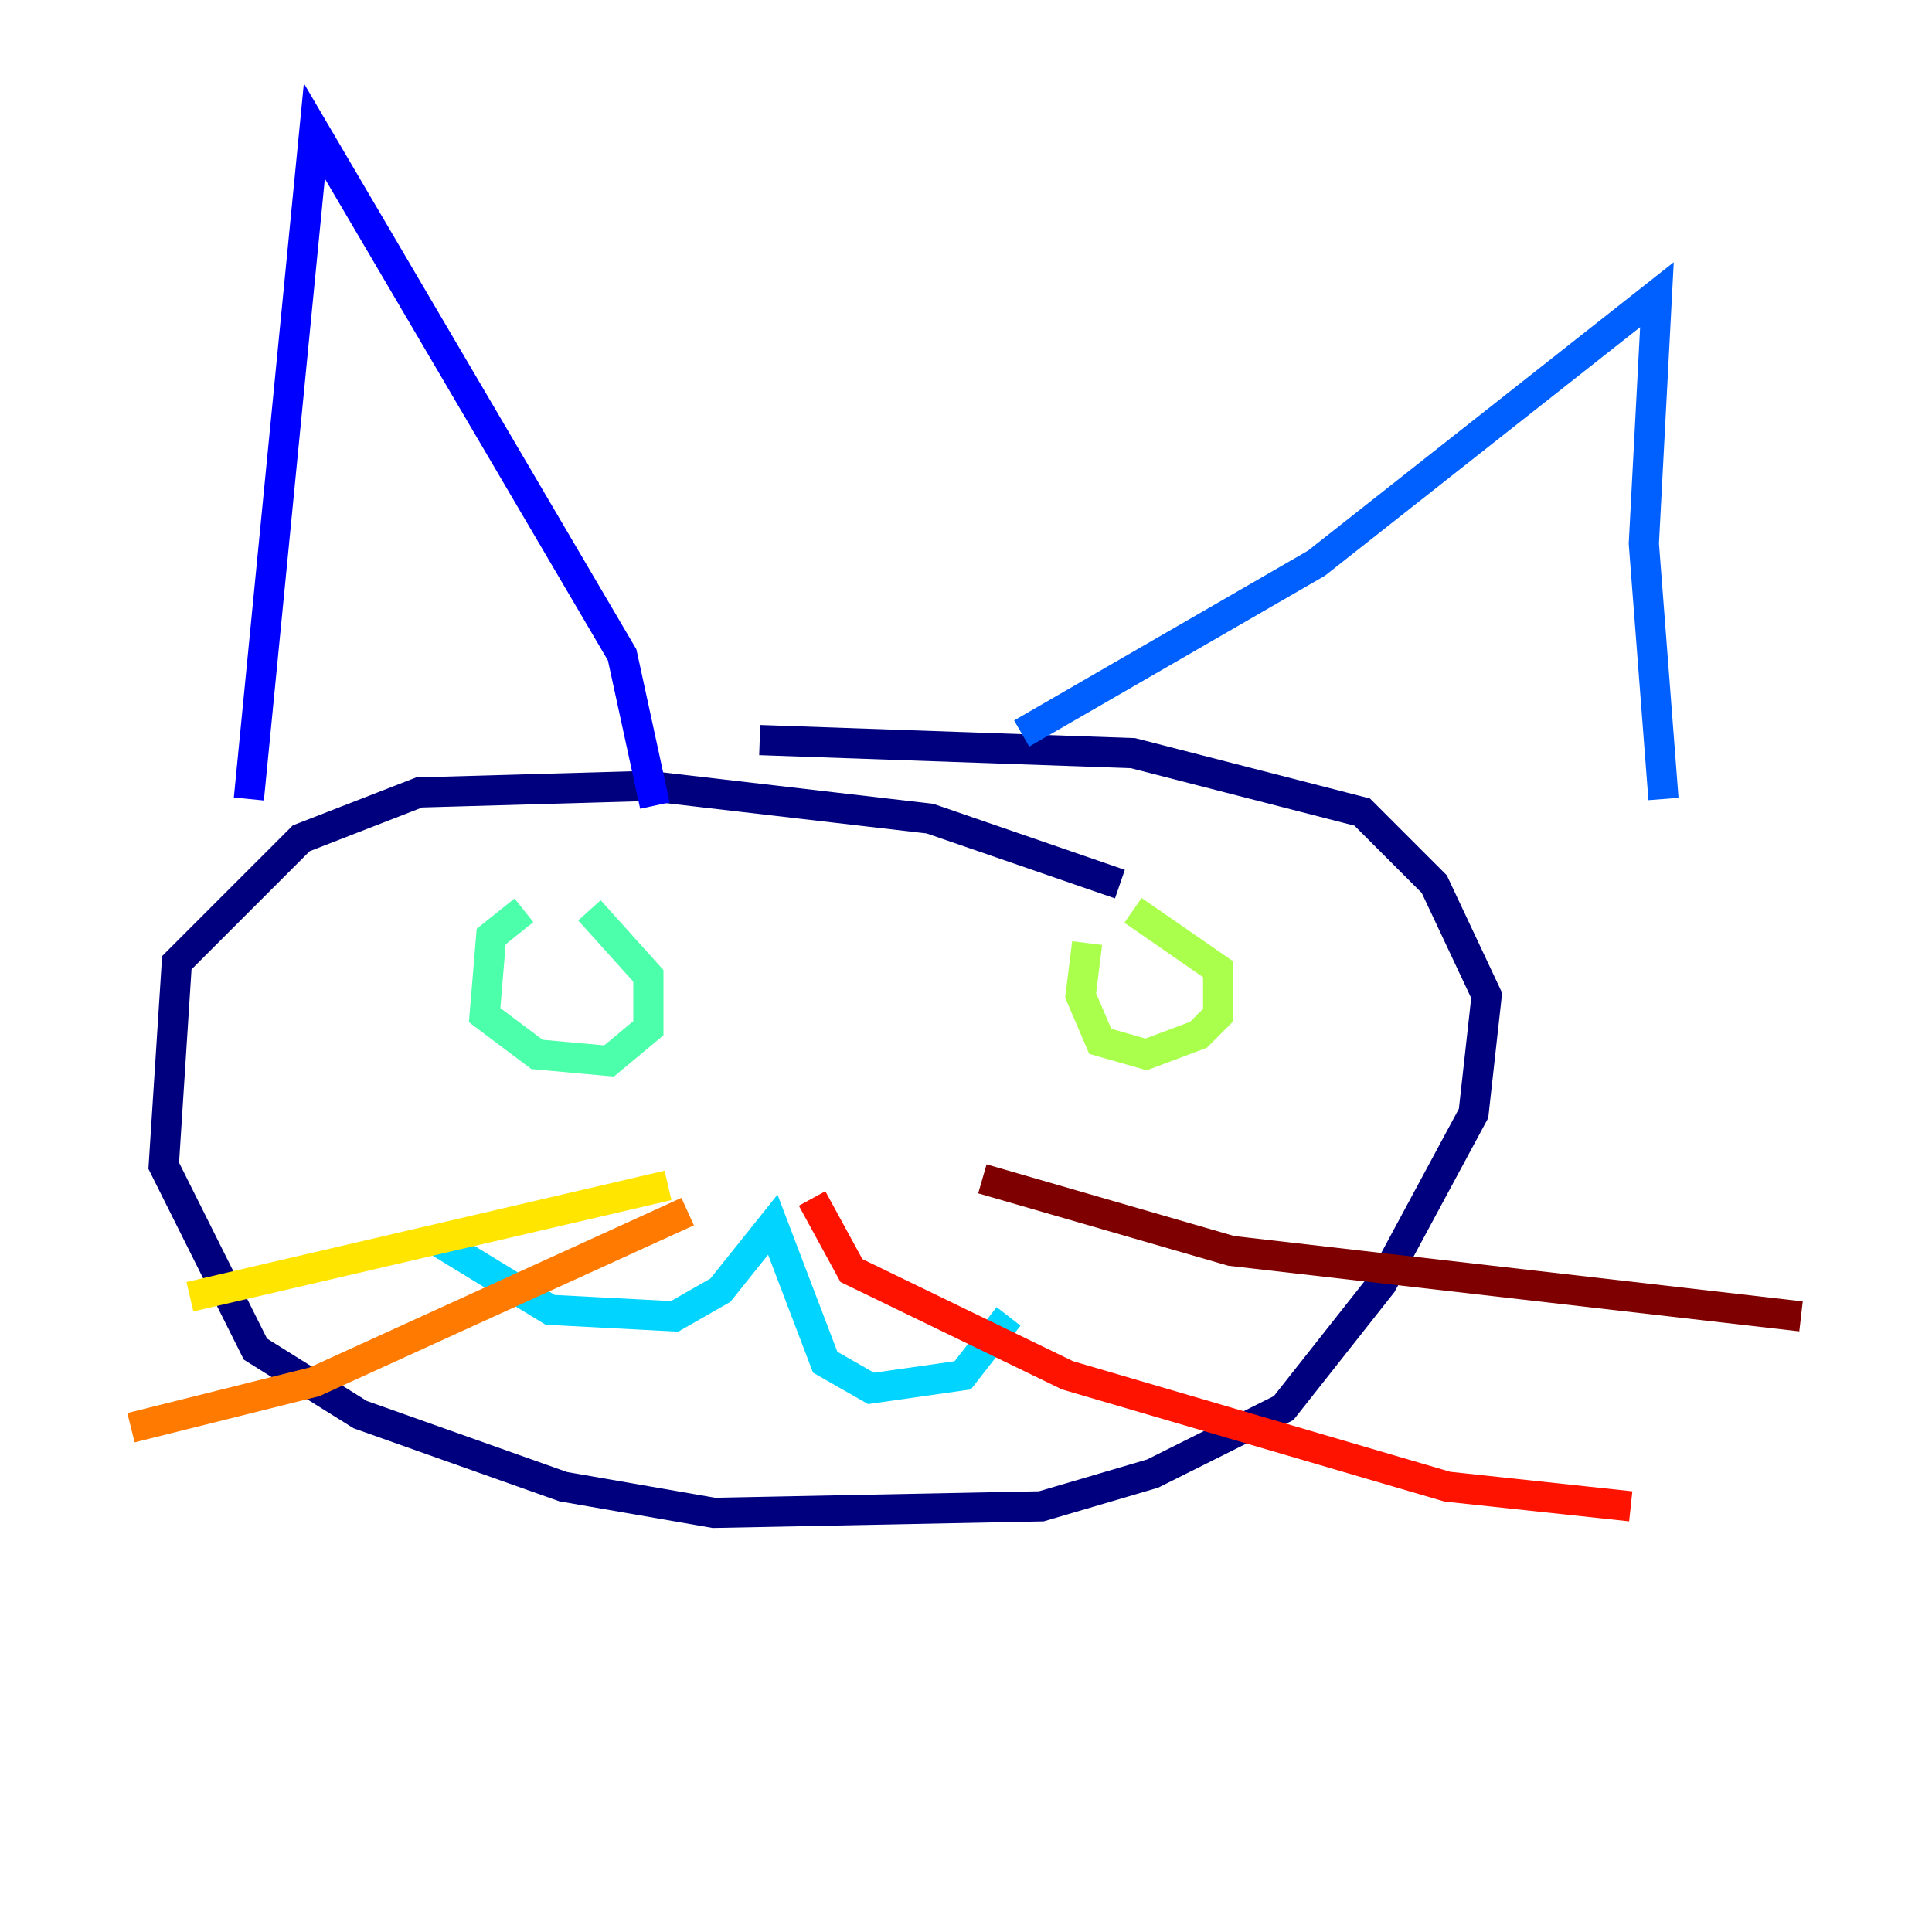 <?xml version="1.0" encoding="utf-8" ?>
<svg baseProfile="tiny" height="128" version="1.2" viewBox="0,0,128,128" width="128" xmlns="http://www.w3.org/2000/svg" xmlns:ev="http://www.w3.org/2001/xml-events" xmlns:xlink="http://www.w3.org/1999/xlink"><defs /><polyline fill="none" points="74.197,58.576 61.614,54.237 42.956,52.068 27.77,52.502 19.959,55.539 11.715,63.783 10.848,77.234 16.922,89.383 23.864,93.722 37.315,98.495 47.295,100.231 68.99,99.797 76.366,97.627 85.044,93.288 91.552,85.044 97.627,73.763 98.495,65.953 95.024,58.576 90.251,53.803 75.064,49.898 50.332,49.031" stroke="#00007f" stroke-width="2" /><polyline fill="none" points="16.488,52.936 20.827,8.678 41.22,43.39 43.39,53.37" stroke="#0000fe" stroke-width="2" /><polyline fill="none" points="67.688,48.597 87.214,37.315 109.776,19.525 108.909,36.014 110.21,52.936" stroke="#0060ff" stroke-width="2" /><polyline fill="none" points="28.637,82.007 36.447,86.78 44.691,87.214 47.729,85.478 51.2,81.139 54.671,90.251 57.709,91.986 63.783,91.119 66.82,87.214" stroke="#00d4ff" stroke-width="2" /><polyline fill="none" points="34.712,60.312 32.542,62.047 32.108,67.254 35.58,69.858 40.352,70.291 42.956,68.122 42.956,64.651 39.051,60.312" stroke="#4cffaa" stroke-width="2" /><polyline fill="none" points="72.027,62.481 71.593,65.953 72.895,68.99 75.932,69.858 79.403,68.556 80.705,67.254 80.705,64.217 75.064,60.312" stroke="#aaff4c" stroke-width="2" /><polyline fill="none" points="44.258,78.536 12.583,85.912" stroke="#ffe500" stroke-width="2" /><polyline fill="none" points="45.559,80.271 20.827,91.552 8.678,94.59" stroke="#ff7a00" stroke-width="2" /><polyline fill="none" points="53.803,79.403 56.407,84.176 70.725,91.119 95.891,98.495 108.041,99.797" stroke="#fe1200" stroke-width="2" /><polyline fill="none" points="65.085,78.102 81.573,82.875 119.322,87.214" stroke="#7f0000" stroke-width="2" /></svg>